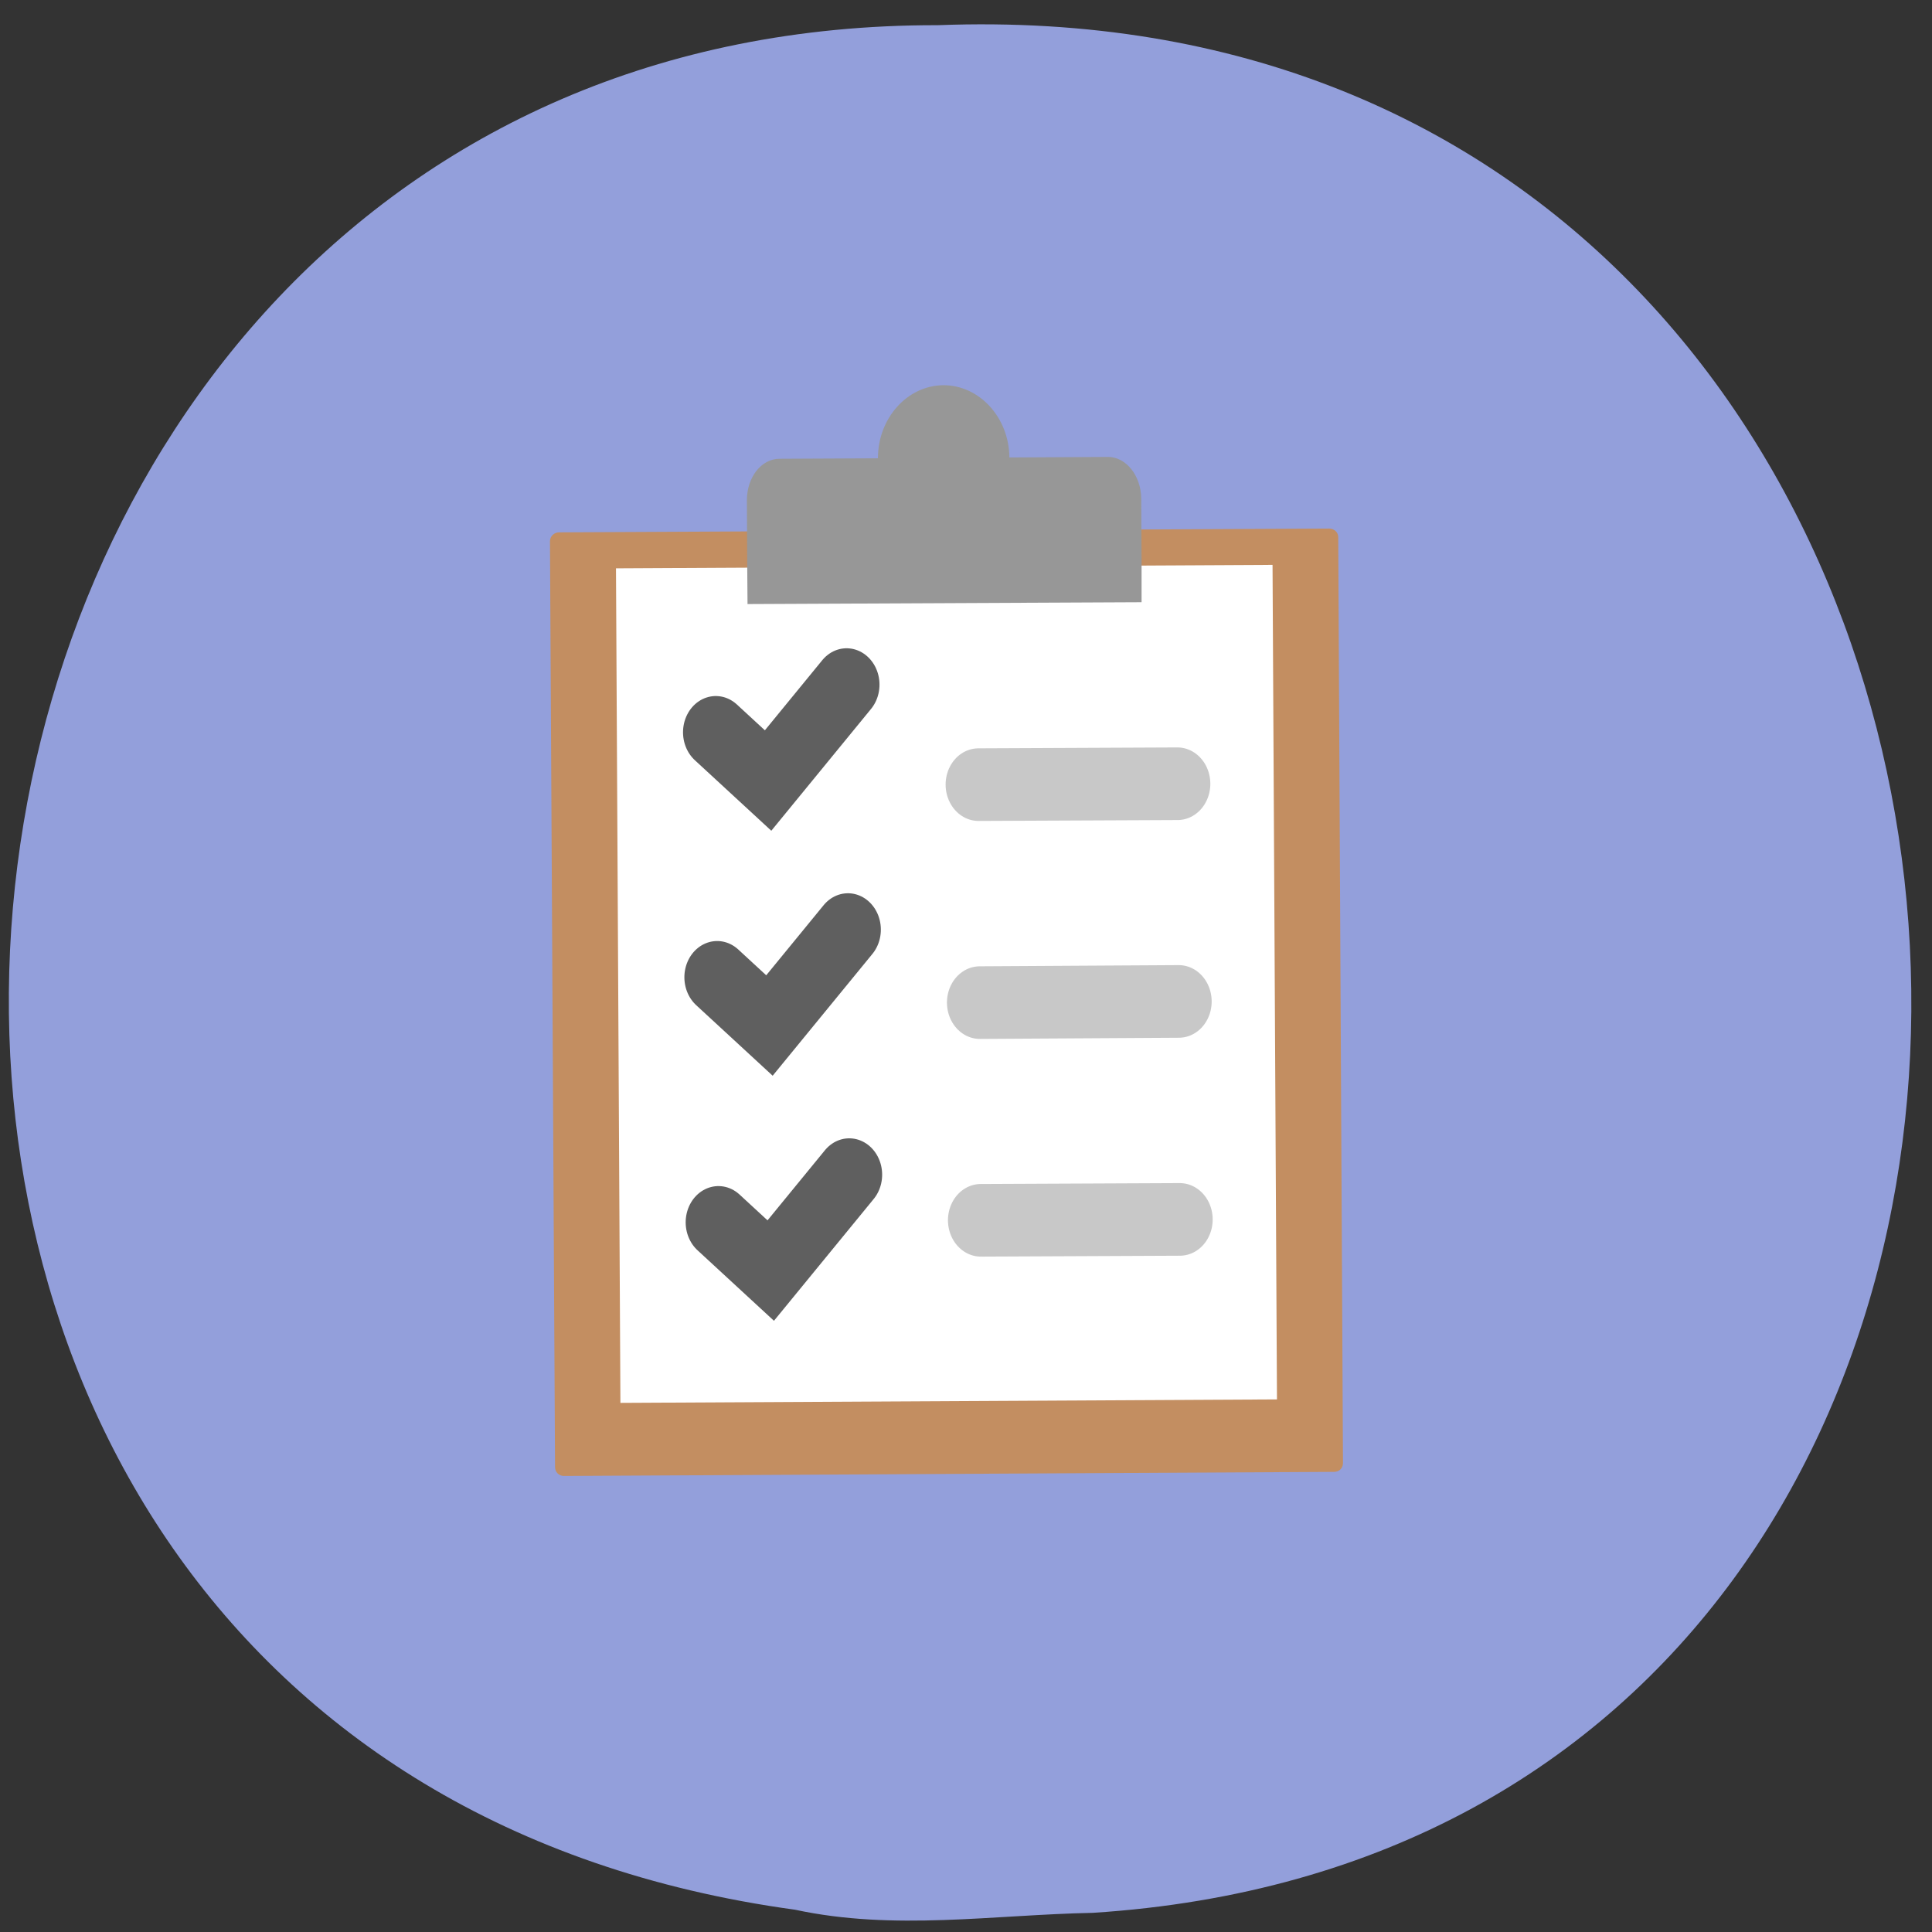 <svg xmlns="http://www.w3.org/2000/svg" viewBox="0 0 24 24"><rect x="0" y="0" width="24" height="24" fill="#333333" stroke="none"/><path d="m 13.574 23.762 c 14.555 -0.93 13.11 -24.03 -1.926 -23.449 c -13.953 -0.027 -16.09 21.453 -1.773 23.41 c 1.234 0.266 2.465 0.063 3.699 0.039" fill="#939fdb"/><path d="m 11.719 4.785 c -0.449 0.004 -0.813 0.41 -0.813 0.906 c 0.004 0.5 0.371 0.902 0.82 0.898 c 0.453 -0.004 0.816 -0.406 0.813 -0.906 c -0.004 -0.496 -0.371 -0.898 -0.82 -0.898" fill="#979797"/><path d="m 6.945 6.613 l 9.566 -0.047 c 0.063 0 0.113 0.047 0.113 0.105 l 0.059 11.504 c 0 0.063 -0.047 0.109 -0.109 0.109 l -9.57 0.051 c -0.059 0 -0.109 -0.047 -0.109 -0.109 l -0.063 -11.504 c 0 -0.059 0.051 -0.109 0.113 -0.109" fill="#c38e61"/><path d="m 7.652 7.06 l 8.156 -0.043 l 0.055 10.367 l -8.156 0.043" fill="#fff"/><path d="m 9.684 5.699 c -0.227 0 -0.406 0.23 -0.406 0.516 l 0.004 0.773 l 0.004 0.516 l 4.895 -0.023 v -0.516 l -0.004 -0.773 c -0.004 -0.285 -0.188 -0.516 -0.414 -0.516 l -1.426 0.008 c 0 0.398 -0.27 0.723 -0.609 0.727 c -0.336 0 -0.613 -0.32 -0.613 -0.719" fill="#979797"/><g fill="none" stroke-linecap="round" transform="matrix(0.816 -0.004 0.005 0.902 5.187 3.919)"><path d="m 4.506 9.135 l 0.791 0.667 l 1.204 -1.316" stroke="#5f5f5f"/><path d="m 8.499 6.499 l 3.03 0.001" stroke="#c8c8c8"/><g stroke="#5f5f5f"><path d="m 4.506 5.761 l 0.791 0.667 l 1.204 -1.316"/><path d="m 4.505 12.51 l 0.791 0.667 l 1.204 -1.316"/></g><g stroke="#c8c8c8"><path d="m 8.501 9.501 l 3.03 -0.003"/><path d="m 8.498 12.499 l 3.03 0.001"/></g></g></svg>